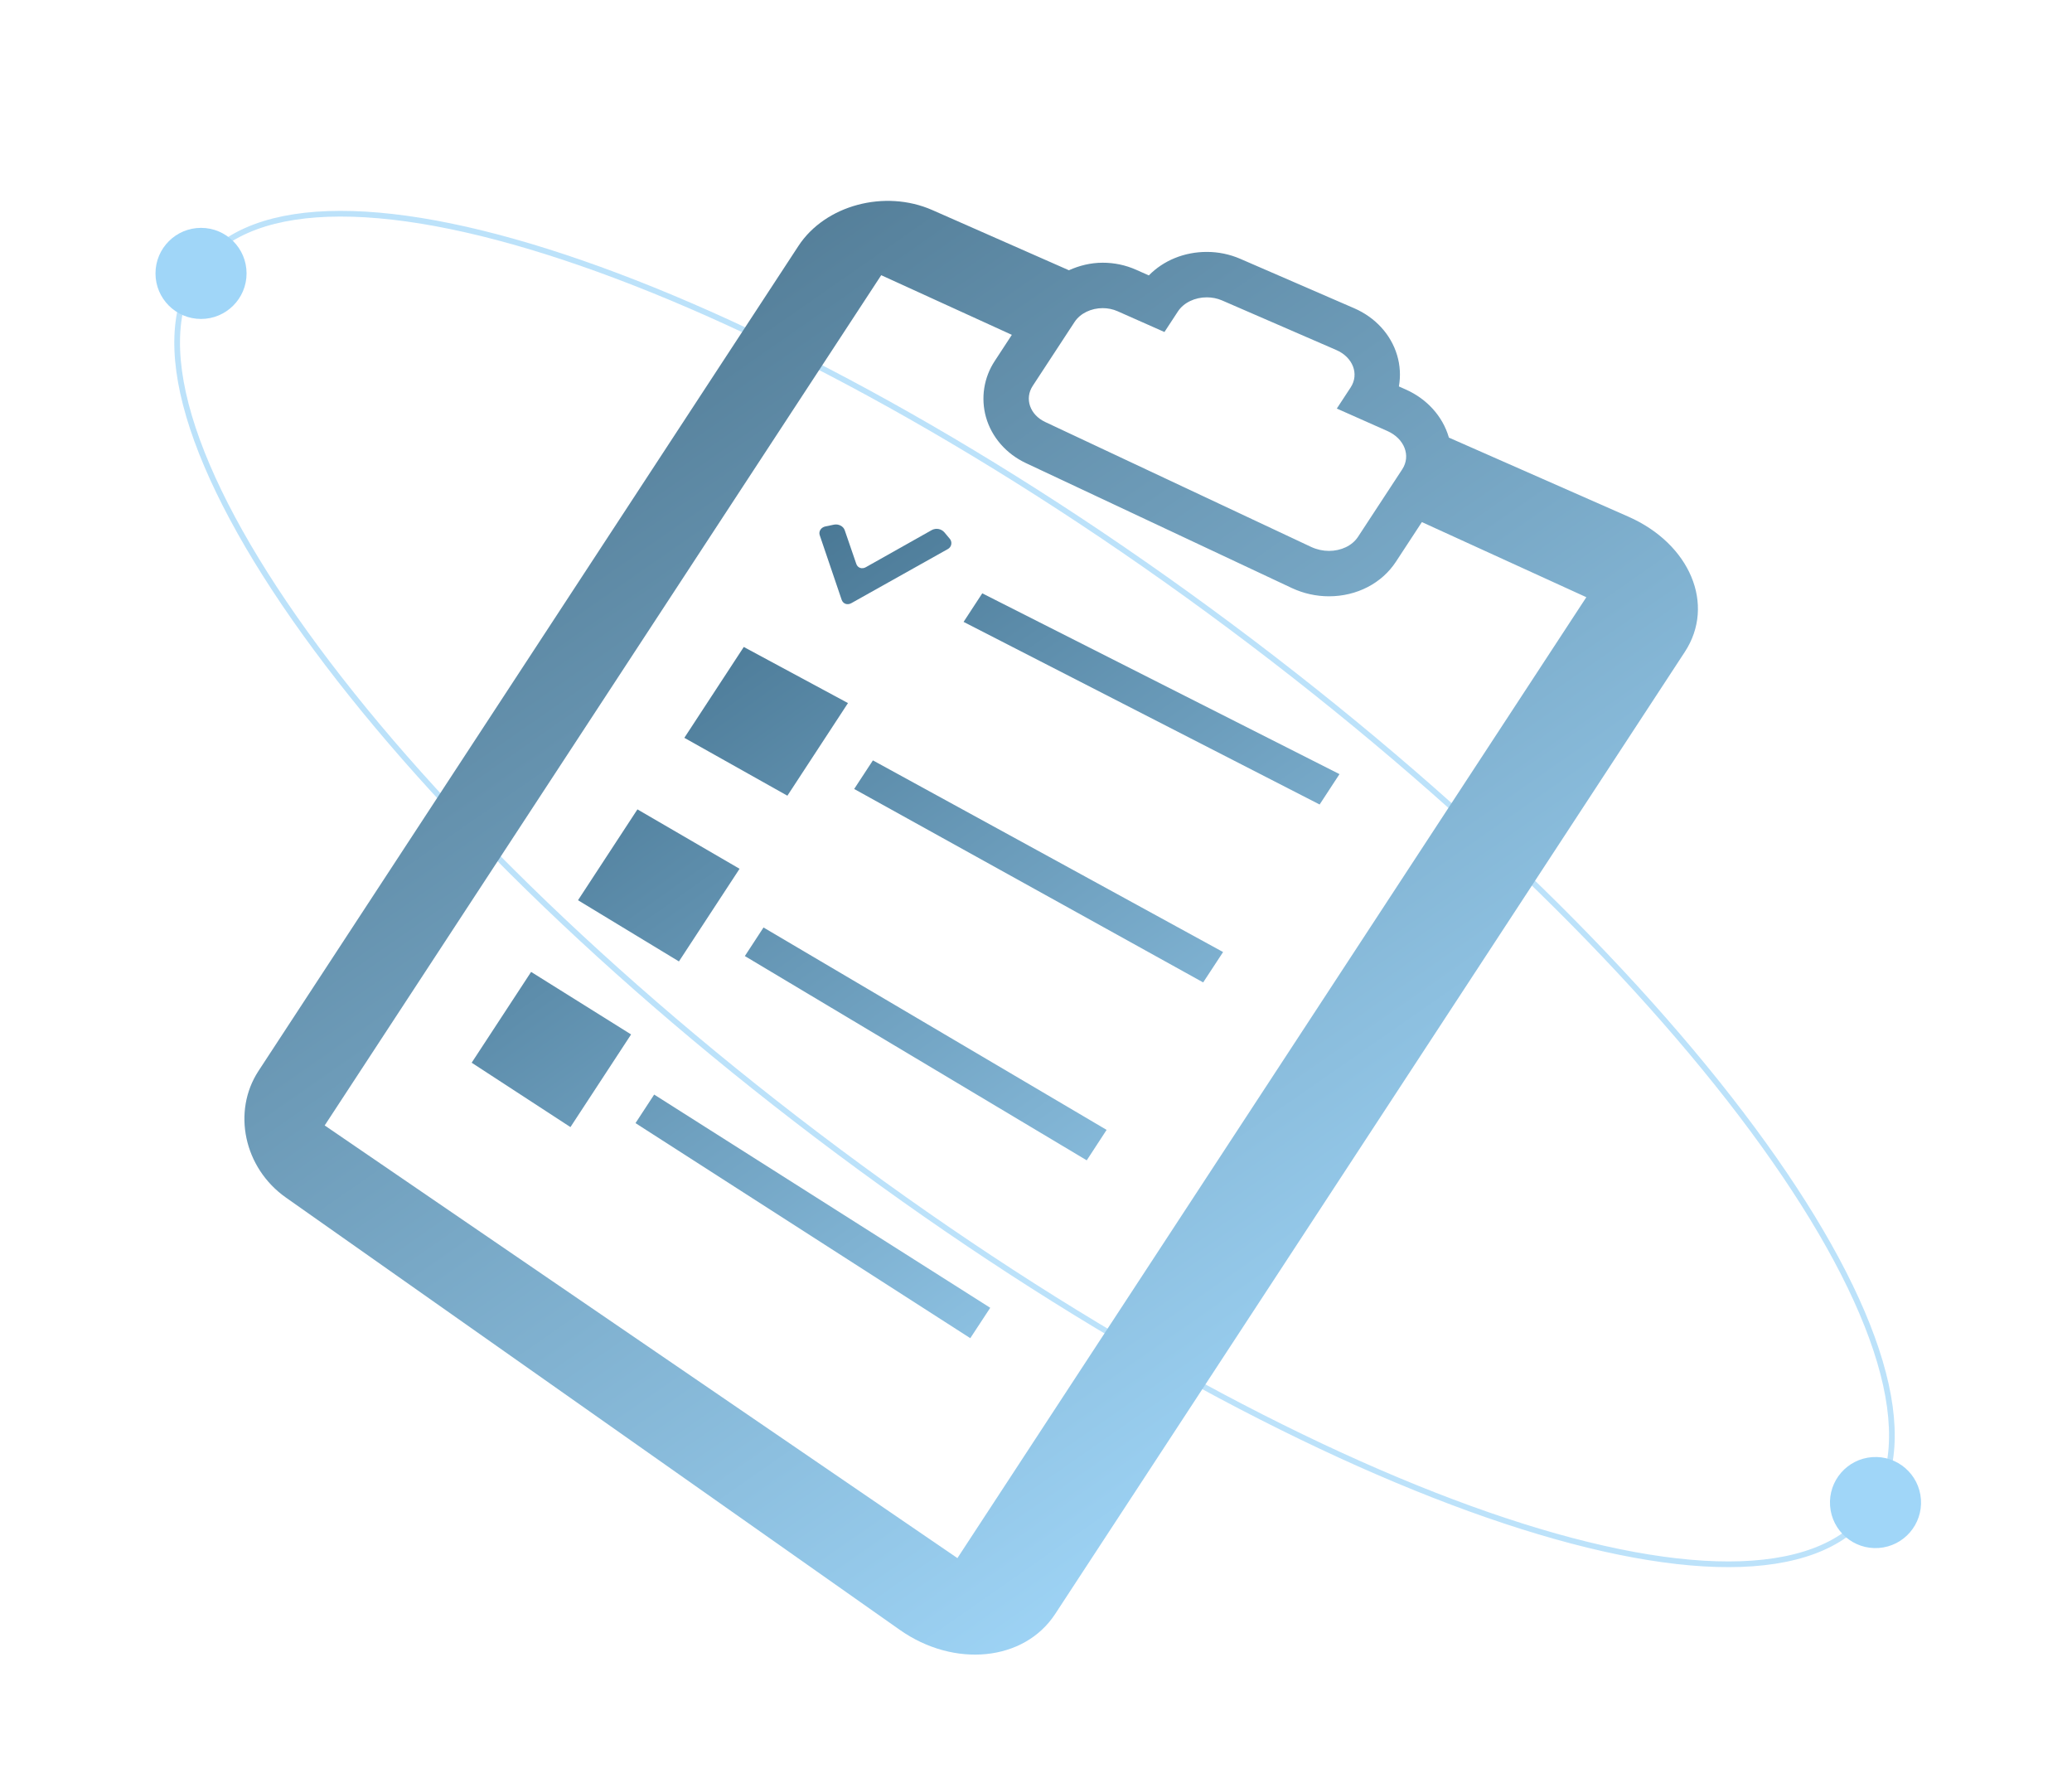 <svg width="182" height="157" viewBox="0 0 182 157" fill="none" xmlns="http://www.w3.org/2000/svg">
<path d="M164.194 132.732C161.868 135.853 157.627 137.372 151.864 137.383C146.108 137.393 138.885 135.896 130.676 133.048C114.262 127.351 93.962 116.269 73.674 101.145C53.385 86.022 36.966 69.733 26.818 55.63C21.743 48.578 18.246 42.083 16.611 36.563C14.976 31.038 15.22 26.54 17.546 23.419C19.872 20.299 24.113 18.78 29.876 18.769C35.632 18.759 42.855 20.255 51.064 23.104C67.478 28.8 87.778 39.883 108.066 55.007C128.355 70.13 144.774 86.418 154.922 100.521C159.997 107.574 163.494 114.068 165.128 119.588C166.764 125.113 166.52 129.612 164.194 132.732Z" stroke="#A0D6F8" stroke-opacity="0.7" stroke-width="0.5"/>
<circle cx="164.74" cy="131.961" r="4" transform="rotate(-4.1 164.74 131.961)" fill="#A0D6F8"/>
<path d="M143.031 45.375L127.263 38.43C127.257 38.415 127.259 38.396 127.253 38.381C126.712 36.551 125.335 35.029 123.476 34.206L122.876 33.938C123.039 33.019 122.984 32.074 122.714 31.18C122.171 29.371 120.801 27.875 118.956 27.075L108.936 22.728C108.009 22.328 107.009 22.122 105.999 22.124C104.02 22.124 102.197 22.877 100.911 24.188L99.79 23.69C98.866 23.28 97.866 23.07 96.856 23.073C95.796 23.073 94.8 23.326 93.891 23.735L81.89 18.447C77.704 16.608 72.476 18.027 70.138 21.592L22.709 94.049C20.374 97.613 21.425 102.578 25.113 105.174L79.034 143.14C83.807 146.502 89.955 145.911 92.68 141.753L147.987 57.26C150.711 53.102 148.447 47.761 143.031 45.375ZM90.714 33.887L94.383 28.284C94.891 27.505 95.86 27.062 96.858 27.062C97.302 27.062 97.754 27.15 98.173 27.337L102.282 29.159L103.467 27.35C103.984 26.565 104.976 26.113 106.001 26.113C106.457 26.113 106.921 26.201 107.35 26.388L117.371 30.737C118.835 31.372 119.405 32.844 118.643 34.019L117.422 35.881L121.863 37.853C123.359 38.515 123.948 40.022 123.171 41.215L119.286 47.144C118.767 47.94 117.777 48.382 116.734 48.382C116.215 48.382 115.683 48.269 115.187 48.042L91.81 37.062C90.463 36.43 89.974 35.012 90.714 33.887ZM84.097 136.839L28.52 98.841L77.404 24.169L88.878 29.407L87.378 31.701C86.903 32.42 86.588 33.232 86.455 34.083C86.322 34.933 86.373 35.803 86.605 36.632C87.099 38.383 88.378 39.855 90.112 40.67L113.487 51.651C114.503 52.123 115.61 52.369 116.73 52.37C119.173 52.37 121.378 51.231 122.622 49.323L124.895 45.852L139.341 52.449L84.097 136.839Z" fill="url(#paint0_linear_137_338)"/>
<path d="M84.639 54.617L115.913 70.655L117.658 67.987L86.28 52.108L84.639 54.617ZM73.931 52.68C74.057 53.034 74.434 53.168 74.78 52.972L83.249 48.225C83.33 48.183 83.399 48.123 83.453 48.05C83.507 47.978 83.543 47.894 83.559 47.805C83.575 47.716 83.57 47.624 83.545 47.537C83.52 47.45 83.476 47.37 83.415 47.303L82.952 46.75C82.818 46.598 82.637 46.496 82.438 46.459C82.238 46.422 82.033 46.454 81.854 46.548L76.057 49.812C75.717 50.008 75.334 49.878 75.215 49.523L74.195 46.556C74.074 46.209 73.65 45.995 73.25 46.078L72.516 46.229C72.118 46.309 71.884 46.665 72.006 47.012L73.931 52.68ZM75.029 69.291L105.684 86.28L107.433 83.612L76.674 66.78L75.029 69.291ZM74.485 61.747L65.332 56.819L60.111 64.799L69.163 69.882L74.485 61.747ZM65.426 83.965L95.457 101.905L97.202 99.231L67.065 81.456L65.426 83.965ZM64.962 76.3L55.991 71.083L50.771 79.062L59.636 84.437L64.962 76.3ZM55.821 98.637L85.228 117.524L86.98 114.856L57.461 96.13L55.821 98.637ZM41.43 93.332L50.107 98.986L55.434 90.849L46.652 85.357L41.43 93.332Z" fill="url(#paint1_linear_137_338)"/>
<circle cx="17.658" cy="24.012" r="4" fill="#A0D6F8"/>
<defs>
<linearGradient id="paint0_linear_137_338" x1="26.869" y1="19.988" x2="108.683" y2="137.373" gradientUnits="userSpaceOnUse">
<stop stop-color="#456D86"/>
<stop offset="1" stop-color="#A0D6F8"/>
</linearGradient>
<linearGradient id="paint1_linear_137_338" x1="44.655" y1="47.937" x2="103.093" y2="130.258" gradientUnits="userSpaceOnUse">
<stop stop-color="#3C6985"/>
<stop offset="1" stop-color="#A0D6F8"/>
</linearGradient>
</defs>
</svg>
